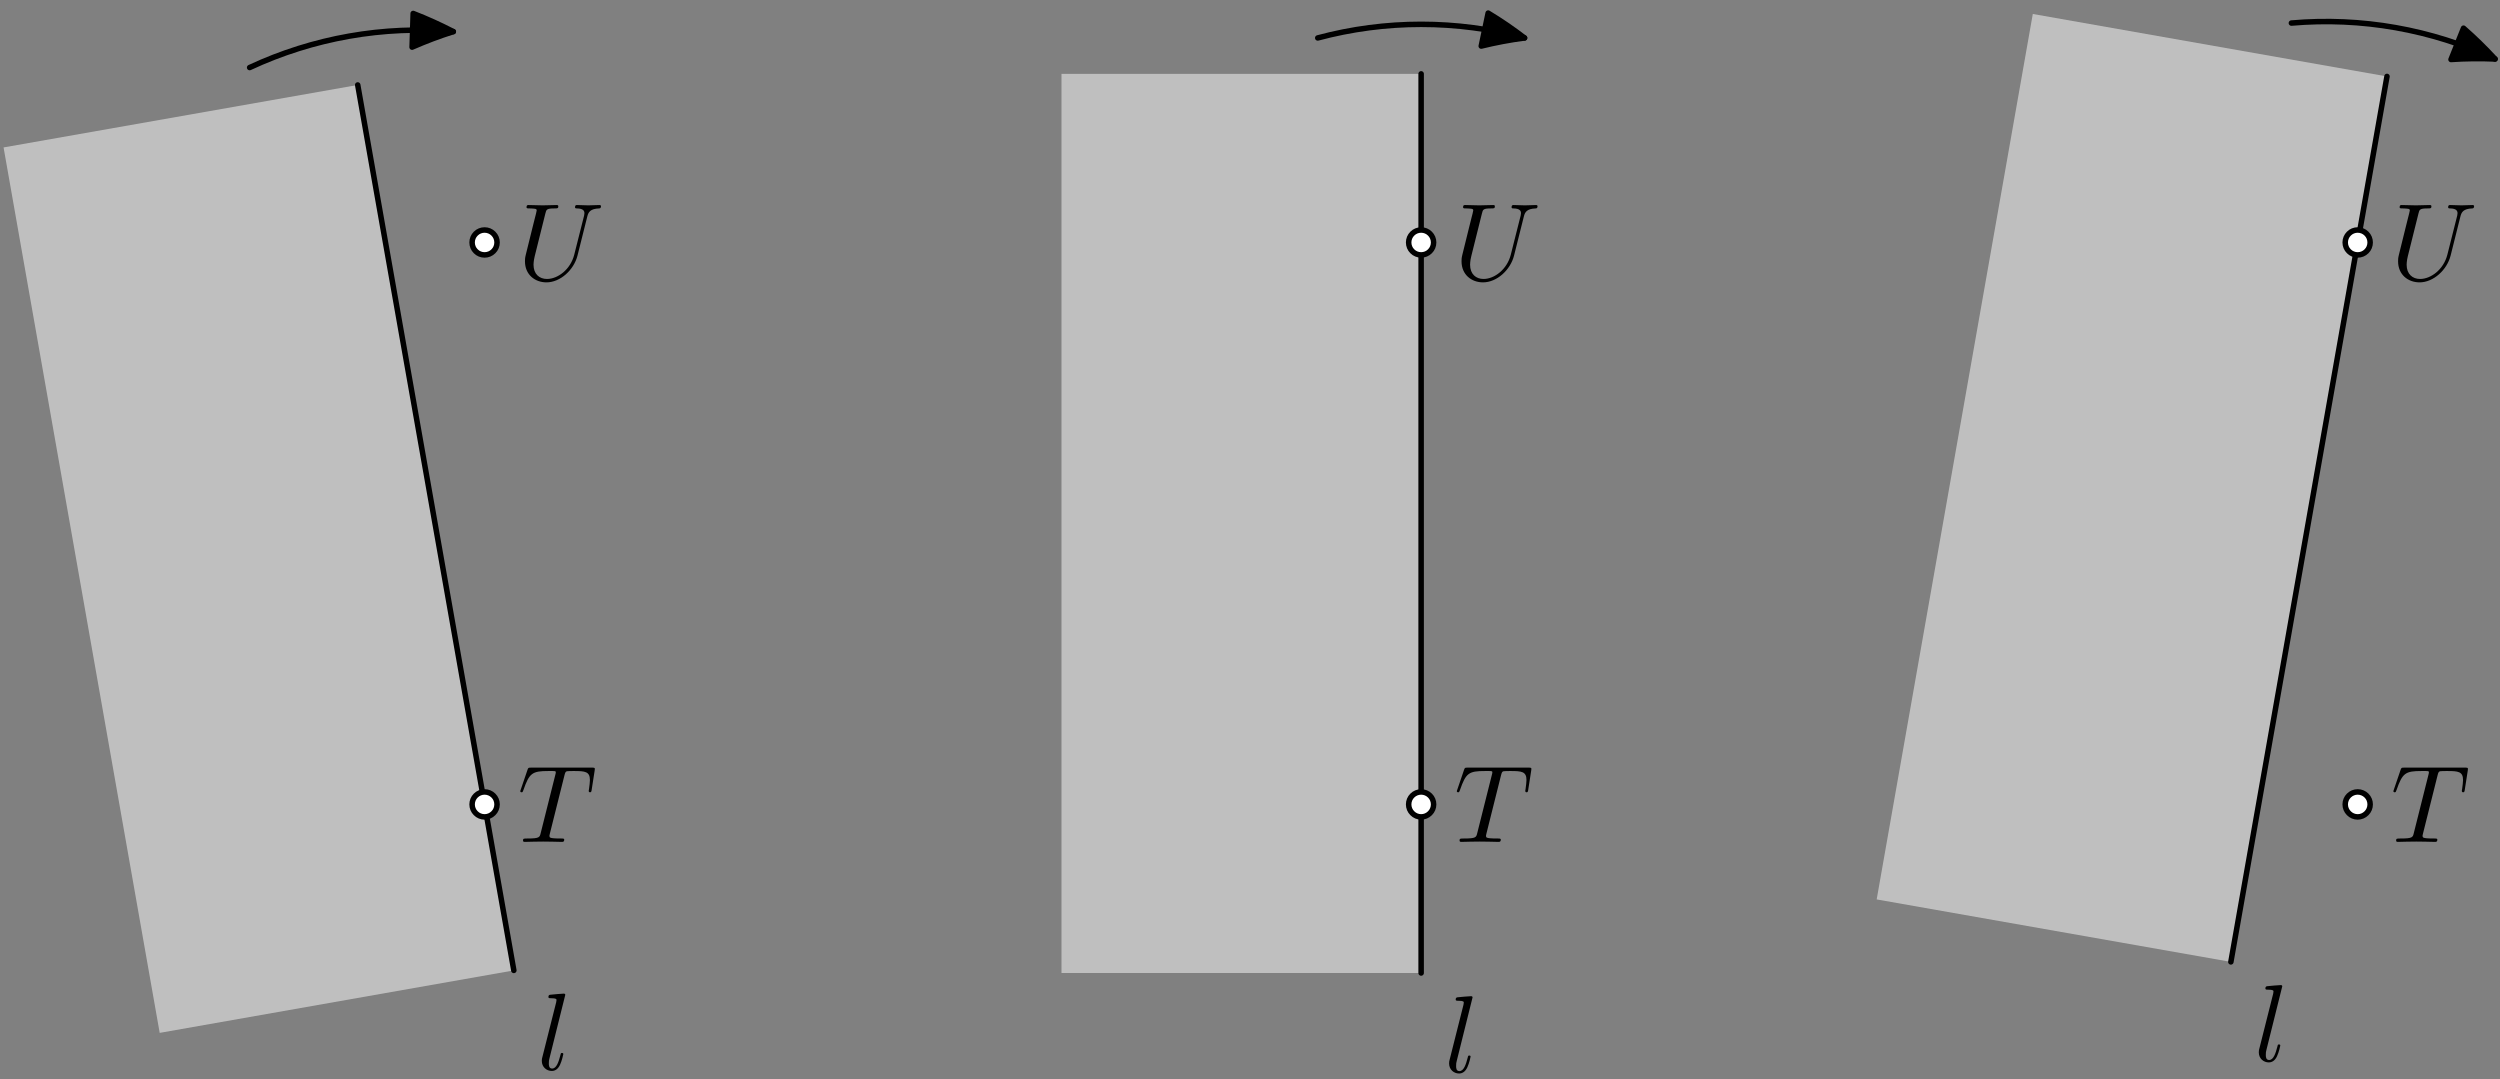 <?xml version='1.0' encoding='UTF-8'?>
<!-- This file was generated by dvisvgm 3.1.1 -->
<svg version='1.1' xmlns='http://www.w3.org/2000/svg' xmlns:xlink='http://www.w3.org/1999/xlink' width='227pt' height='98pt' viewBox='0 -98 227 98'>
<rect x="0" y="-98" width="227" height="98" fill="#808080" stroke="none"/>
<g id='page1'>
<g transform='matrix(1 0 0 -1 0 0)'>
<path d='M46.656 9.887L32.481 90.285L.324 84.613L14.5 4.215Z' fill='#bfbfbf'/>
<path d='M46.656 9.887L32.481 90.285' stroke='#000' fill='none' stroke-width='.5' stroke-miterlimit='10' stroke-linecap='round' stroke-linejoin='round'/>
<path d='M45.133 24.961C45.133 25.262 45.016 25.551 44.801 25.762C44.59 25.973 44.301 26.094 44 26.094C43.699 26.094 43.41 25.973 43.199 25.762C42.984 25.551 42.867 25.262 42.867 24.961C42.867 24.66 42.984 24.371 43.199 24.16C43.41 23.945 43.699 23.824 44 23.824C44.301 23.824 44.59 23.945 44.801 24.16C45.016 24.371 45.133 24.66 45.133 24.961Z' fill='#fff'/>
<path d='M45.133 24.961C45.133 25.262 45.016 25.551 44.801 25.762C44.59 25.973 44.301 26.094 44 26.094C43.699 26.094 43.41 25.973 43.199 25.762C42.984 25.551 42.867 25.262 42.867 24.961C42.867 24.66 42.984 24.371 43.199 24.16C43.41 23.945 43.699 23.824 44 23.824C44.301 23.824 44.59 23.945 44.801 24.16C45.016 24.371 45.133 24.66 45.133 24.961Z' stroke='#000' fill='none' stroke-width='.5' stroke-miterlimit='10' stroke-linecap='round' stroke-linejoin='round'/>
<path d='M45.133 75.984C45.133 76.285 45.016 76.574 44.801 76.785C44.59 77 44.301 77.117 44 77.117C43.699 77.117 43.41 77 43.199 76.785C42.984 76.574 42.867 76.285 42.867 75.984S42.984 75.394 43.199 75.184C43.41 74.969 43.699 74.852 44 74.852C44.301 74.852 44.59 74.969 44.801 75.184C45.016 75.394 45.133 75.684 45.133 75.984Z' fill='#fff'/>
<path d='M45.133 75.984C45.133 76.285 45.016 76.574 44.801 76.785C44.59 77 44.301 77.117 44 77.117C43.699 77.117 43.41 77 43.199 76.785C42.984 76.574 42.867 76.285 42.867 75.984S42.984 75.394 43.199 75.184C43.41 74.969 43.699 74.852 44 74.852C44.301 74.852 44.59 74.969 44.801 75.184C45.016 75.394 45.133 75.684 45.133 75.984Z' stroke='#000' fill='none' stroke-width='.5' stroke-miterlimit='10' stroke-linecap='round' stroke-linejoin='round'/>
<path d='M51.253 27.603C51.323 27.881 51.363 27.941 51.483 27.971C51.572 27.991 51.901 27.991 52.11 27.991C53.116 27.991 53.564 27.951 53.564 27.174C53.564 27.025 53.525 26.636 53.485 26.377C53.475 26.337 53.455 26.218 53.455 26.188C53.455 26.128 53.485 26.059 53.574 26.059C53.684 26.059 53.704 26.138 53.724 26.288L53.993 28.021C54.003 28.061 54.013 28.16 54.013 28.19C54.013 28.3 53.913 28.3 53.744 28.3H48.215C47.976 28.3 47.966 28.29 47.897 28.1L47.299 26.347C47.289 26.328 47.239 26.188 47.239 26.168C47.239 26.108 47.289 26.059 47.359 26.059C47.458 26.059 47.468 26.108 47.528 26.268C48.066 27.812 48.325 27.991 49.799 27.991H50.188C50.467 27.991 50.467 27.951 50.467 27.871C50.467 27.812 50.437 27.692 50.427 27.662L49.092 22.343C49.002 21.975 48.972 21.865 47.907 21.865C47.548 21.865 47.488 21.865 47.488 21.676C47.488 21.556 47.598 21.556 47.658 21.556C47.926 21.556 48.205 21.576 48.474 21.576C48.753 21.576 49.042 21.586 49.321 21.586C49.6 21.586 49.879 21.576 50.148 21.576C50.437 21.576 50.735 21.556 51.014 21.556C51.114 21.556 51.233 21.556 51.233 21.755C51.233 21.865 51.154 21.865 50.895 21.865C50.646 21.865 50.516 21.865 50.257 21.885C49.968 21.915 49.889 21.945 49.889 22.104C49.889 22.114 49.889 22.164 49.929 22.313L51.253 27.603Z'/>
<path d='M53.325 78.338C53.425 78.746 53.604 79.045 54.401 79.075C54.451 79.075 54.571 79.085 54.571 79.274C54.571 79.284 54.571 79.384 54.441 79.384C54.112 79.384 53.764 79.354 53.425 79.354S52.718 79.384 52.389 79.384C52.329 79.384 52.21 79.384 52.21 79.185C52.21 79.075 52.309 79.075 52.389 79.075C52.957 79.065 53.066 78.856 53.066 78.637C53.066 78.607 53.047 78.457 53.037 78.427L52.14 74.871C51.801 73.536 50.656 72.67 49.66 72.67C48.982 72.67 48.444 73.108 48.444 73.965C48.444 73.985 48.444 74.304 48.554 74.742L49.52 78.617C49.61 78.975 49.63 79.075 50.357 79.075C50.616 79.075 50.696 79.075 50.696 79.274C50.696 79.384 50.586 79.384 50.556 79.384C50.277 79.384 49.56 79.354 49.281 79.354C48.992 79.354 48.285 79.384 47.996 79.384C47.917 79.384 47.807 79.384 47.807 79.185C47.807 79.075 47.897 79.075 48.086 79.075C48.106 79.075 48.295 79.075 48.464 79.055C48.644 79.035 48.733 79.025 48.733 78.896C48.733 78.836 48.624 78.417 48.564 78.188L48.345 77.312C48.255 76.923 47.777 75.041 47.737 74.852C47.667 74.572 47.667 74.423 47.667 74.274C47.667 73.058 48.574 72.361 49.62 72.361C50.875 72.361 52.11 73.487 52.439 74.802L53.325 78.338Z'/>
<path d='M51.328 7.67C51.328 7.68 51.328 7.78 51.199 7.78C50.969 7.78 50.242 7.7 49.983 7.68C49.904 7.67 49.794 7.66 49.794 7.471C49.794 7.361 49.894 7.361 50.043 7.361C50.521 7.361 50.531 7.272 50.531 7.192L50.501 6.993L49.246 2.012C49.216 1.903 49.196 1.833 49.196 1.674C49.196 1.106 49.635 .757 50.103 .757C50.431 .757 50.681 .956 50.85 1.315C51.029 1.694 51.149 2.271 51.149 2.291C51.149 2.391 51.059 2.391 51.029 2.391C50.93 2.391 50.92 2.351 50.89 2.211C50.721 1.564 50.531 .976 50.133 .976C49.834 .976 49.834 1.295 49.834 1.435C49.834 1.674 49.844 1.723 49.894 1.913L51.328 7.67Z'/>
<path d='M22.668 91.867C28.441 94.559 34.816 95.684 41.16 95.129' stroke='#000' fill='none' stroke-width='.5' stroke-miterlimit='10' stroke-linecap='round' stroke-linejoin='round'/>
<path d='M37.418 93.719C38.637 94.254 39.887 94.727 41.16 95.129C39.973 95.746 38.758 96.297 37.516 96.777Z'/>
<path d='M37.418 93.719C38.637 94.254 39.887 94.727 41.16 95.129C39.973 95.746 38.758 96.297 37.516 96.777Z' stroke='#000' fill='none' stroke-width='.5' stroke-miterlimit='10' stroke-linecap='round' stroke-linejoin='round'/>
<path d='M129.039 9.652V91.293H96.383V9.652Z' fill='#bfbfbf'/>
<path d='M129.039 9.652V91.293' stroke='#000' fill='none' stroke-width='.5' stroke-miterlimit='10' stroke-linecap='round' stroke-linejoin='round'/>
<path d='M130.172 24.961C130.172 25.262 130.055 25.551 129.84 25.762C129.629 25.973 129.34 26.094 129.039 26.094S128.449 25.973 128.238 25.762C128.023 25.551 127.906 25.262 127.906 24.961C127.906 24.66 128.023 24.371 128.238 24.16C128.449 23.945 128.738 23.824 129.039 23.824S129.629 23.945 129.84 24.16C130.055 24.371 130.172 24.66 130.172 24.961Z' fill='#fff'/>
<path d='M130.172 24.961C130.172 25.262 130.055 25.551 129.84 25.762C129.629 25.973 129.34 26.094 129.039 26.094S128.449 25.973 128.238 25.762C128.023 25.551 127.906 25.262 127.906 24.961C127.906 24.66 128.023 24.371 128.238 24.16C128.449 23.945 128.738 23.824 129.039 23.824S129.629 23.945 129.84 24.16C130.055 24.371 130.172 24.66 130.172 24.961Z' stroke='#000' fill='none' stroke-width='.5' stroke-miterlimit='10' stroke-linecap='round' stroke-linejoin='round'/>
<path d='M130.172 75.984C130.172 76.285 130.055 76.574 129.84 76.785C129.629 77 129.34 77.117 129.039 77.117S128.449 77 128.238 76.785C128.023 76.574 127.906 76.285 127.906 75.984S128.023 75.394 128.238 75.184C128.449 74.969 128.738 74.852 129.039 74.852S129.629 74.969 129.84 75.184C130.055 75.394 130.172 75.684 130.172 75.984Z' fill='#fff'/>
<path d='M130.172 75.984C130.172 76.285 130.055 76.574 129.84 76.785C129.629 77 129.34 77.117 129.039 77.117S128.449 77 128.238 76.785C128.023 76.574 127.906 76.285 127.906 75.984S128.023 75.394 128.238 75.184C128.449 74.969 128.738 74.852 129.039 74.852S129.629 74.969 129.84 75.184C130.055 75.394 130.172 75.684 130.172 75.984Z' stroke='#000' fill='none' stroke-width='.5' stroke-miterlimit='10' stroke-linecap='round' stroke-linejoin='round'/>
<path d='M136.293 27.603C136.363 27.881 136.403 27.941 136.522 27.971C136.612 27.991 136.94 27.991 137.149 27.991C138.156 27.991 138.604 27.951 138.604 27.174C138.604 27.025 138.564 26.636 138.524 26.377C138.514 26.337 138.494 26.218 138.494 26.188C138.494 26.128 138.524 26.059 138.614 26.059C138.723 26.059 138.743 26.138 138.763 26.288L139.032 28.021C139.042 28.061 139.052 28.16 139.052 28.19C139.052 28.3 138.953 28.3 138.783 28.3H133.255C133.016 28.3 133.006 28.29 132.936 28.1L132.338 26.347C132.328 26.328 132.278 26.188 132.278 26.168C132.278 26.108 132.328 26.059 132.398 26.059C132.497 26.059 132.508 26.108 132.567 26.268C133.105 27.812 133.364 27.991 134.838 27.991H135.227C135.506 27.991 135.506 27.951 135.506 27.871C135.506 27.812 135.476 27.692 135.466 27.662L134.131 22.343C134.042 21.975 134.012 21.865 132.946 21.865C132.587 21.865 132.527 21.865 132.527 21.676C132.527 21.556 132.637 21.556 132.697 21.556C132.966 21.556 133.245 21.576 133.514 21.576C133.793 21.576 134.082 21.586 134.36 21.586C134.639 21.586 134.918 21.576 135.187 21.576C135.476 21.576 135.775 21.556 136.054 21.556C136.153 21.556 136.273 21.556 136.273 21.755C136.273 21.865 136.193 21.865 135.934 21.865C135.685 21.865 135.556 21.865 135.297 21.885C135.008 21.915 134.928 21.945 134.928 22.104C134.928 22.114 134.928 22.164 134.968 22.313L136.293 27.603Z'/>
<path d='M138.365 78.338C138.464 78.746 138.644 79.045 139.441 79.075C139.49 79.075 139.61 79.085 139.61 79.274C139.61 79.284 139.61 79.384 139.48 79.384C139.152 79.384 138.803 79.354 138.464 79.354S137.757 79.384 137.428 79.384C137.369 79.384 137.249 79.384 137.249 79.185C137.249 79.075 137.349 79.075 137.428 79.075C137.996 79.065 138.106 78.856 138.106 78.637C138.106 78.607 138.086 78.457 138.076 78.427L137.179 74.871C136.841 73.536 135.695 72.67 134.699 72.67C134.022 72.67 133.484 73.108 133.484 73.965C133.484 73.985 133.484 74.304 133.593 74.742L134.56 78.617C134.649 78.975 134.669 79.075 135.396 79.075C135.655 79.075 135.735 79.075 135.735 79.274C135.735 79.384 135.625 79.384 135.596 79.384C135.317 79.384 134.599 79.354 134.321 79.354C134.032 79.354 133.324 79.384 133.036 79.384C132.956 79.384 132.846 79.384 132.846 79.185C132.846 79.075 132.936 79.075 133.125 79.075C133.145 79.075 133.334 79.075 133.504 79.055C133.683 79.035 133.772 79.025 133.772 78.896C133.772 78.836 133.663 78.417 133.603 78.188L133.384 77.312C133.294 76.923 132.816 75.041 132.777 74.852C132.707 74.572 132.707 74.423 132.707 74.274C132.707 73.058 133.613 72.361 134.659 72.361C135.914 72.361 137.149 73.487 137.478 74.802L138.365 78.338Z'/>
<path d='M133.709 7.438C133.709 7.448 133.709 7.547 133.58 7.547C133.351 7.547 132.624 7.468 132.365 7.448C132.285 7.438 132.175 7.428 132.175 7.239C132.175 7.129 132.275 7.129 132.424 7.129C132.902 7.129 132.912 7.039 132.912 6.96L132.882 6.76L131.627 1.78C131.597 1.67 131.578 1.6 131.578 1.441C131.578 .873 132.016 .525 132.484 .525C132.813 .525 133.062 .724 133.231 1.082C133.411 1.461 133.53 2.039 133.53 2.058C133.53 2.158 133.44 2.158 133.411 2.158C133.311 2.158 133.301 2.118 133.271 1.979C133.102 1.331 132.912 .744 132.514 .744C132.215 .744 132.215 1.063 132.215 1.202C132.215 1.441 132.225 1.491 132.275 1.68L133.709 7.438Z'/>
<path d='M119.652 94.555C125.801 96.203 132.277 96.203 138.43 94.555' stroke='#000' fill='none' stroke-width='.5' stroke-miterlimit='10' stroke-linecap='round' stroke-linejoin='round'/>
<path d='M134.496 93.816C135.789 94.133 137.102 94.383 138.43 94.555C137.367 95.371 136.266 96.125 135.125 96.812Z'/>
<path d='M134.496 93.816C135.789 94.133 137.102 94.383 138.43 94.555C137.367 95.371 136.266 96.125 135.125 96.812Z' stroke='#000' fill='none' stroke-width='.5' stroke-miterlimit='10' stroke-linecap='round' stroke-linejoin='round'/>
<path d='M202.563 10.66L216.738 91.059L184.578 96.731L170.402 16.332Z' fill='#bfbfbf'/>
<path d='M202.563 10.66L216.738 91.059' stroke='#000' fill='none' stroke-width='.5' stroke-miterlimit='10' stroke-linecap='round' stroke-linejoin='round'/>
<path d='M215.211 24.961C215.211 25.262 215.094 25.551 214.879 25.762C214.668 25.973 214.379 26.094 214.078 26.094S213.488 25.973 213.277 25.762C213.063 25.551 212.945 25.262 212.945 24.961C212.945 24.66 213.063 24.371 213.277 24.16C213.488 23.945 213.777 23.824 214.078 23.824S214.668 23.945 214.879 24.16C215.094 24.371 215.211 24.66 215.211 24.961Z' fill='#fff'/>
<path d='M215.211 24.961C215.211 25.262 215.094 25.551 214.879 25.762C214.668 25.973 214.379 26.094 214.078 26.094S213.488 25.973 213.277 25.762C213.063 25.551 212.945 25.262 212.945 24.961C212.945 24.66 213.063 24.371 213.277 24.16C213.488 23.945 213.777 23.824 214.078 23.824S214.668 23.945 214.879 24.16C215.094 24.371 215.211 24.66 215.211 24.961Z' stroke='#000' fill='none' stroke-width='.5' stroke-miterlimit='10' stroke-linecap='round' stroke-linejoin='round'/>
<path d='M215.211 75.984C215.211 76.285 215.094 76.574 214.879 76.785C214.668 77 214.379 77.117 214.078 77.117S213.488 77 213.277 76.785C213.063 76.574 212.945 76.285 212.945 75.984S213.063 75.394 213.277 75.184C213.488 74.969 213.777 74.852 214.078 74.852S214.668 74.969 214.879 75.184C215.094 75.394 215.211 75.684 215.211 75.984Z' fill='#fff'/>
<path d='M215.211 75.984C215.211 76.285 215.094 76.574 214.879 76.785C214.668 77 214.379 77.117 214.078 77.117S213.488 77 213.277 76.785C213.063 76.574 212.945 76.285 212.945 75.984S213.063 75.394 213.277 75.184C213.488 74.969 213.777 74.852 214.078 74.852S214.668 74.969 214.879 75.184C215.094 75.394 215.211 75.684 215.211 75.984Z' stroke='#000' fill='none' stroke-width='.5' stroke-miterlimit='10' stroke-linecap='round' stroke-linejoin='round'/>
<path d='M221.332 27.603C221.402 27.881 221.442 27.941 221.562 27.971C221.65 27.991 221.979 27.991 222.189 27.991C223.195 27.991 223.644 27.951 223.644 27.174C223.644 27.025 223.603 26.636 223.563 26.377C223.554 26.337 223.533 26.218 223.533 26.188C223.533 26.128 223.563 26.059 223.653 26.059C223.762 26.059 223.783 26.138 223.802 26.288L224.072 28.021C224.082 28.061 224.091 28.16 224.091 28.19C224.091 28.3 223.992 28.3 223.822 28.3H218.294C218.055 28.3 218.044 28.29 217.975 28.1L217.377 26.347C217.368 26.328 217.317 26.188 217.317 26.168C217.317 26.108 217.368 26.059 217.437 26.059C217.537 26.059 217.546 26.108 217.606 26.268C218.145 27.812 218.403 27.991 219.878 27.991H220.266C220.545 27.991 220.545 27.951 220.545 27.871C220.545 27.812 220.515 27.692 220.506 27.662L219.17 22.343C219.081 21.975 219.051 21.865 217.986 21.865C217.627 21.865 217.567 21.865 217.567 21.676C217.567 21.556 217.676 21.556 217.736 21.556C218.005 21.556 218.284 21.576 218.553 21.576C218.832 21.576 219.121 21.586 219.399 21.586C219.679 21.586 219.957 21.576 220.226 21.576C220.515 21.576 220.814 21.556 221.094 21.556C221.193 21.556 221.312 21.556 221.312 21.755C221.312 21.865 221.233 21.865 220.974 21.865C220.725 21.865 220.594 21.865 220.336 21.885C220.047 21.915 219.968 21.945 219.968 22.104C219.968 22.114 219.968 22.164 220.008 22.313L221.332 27.603Z'/>
<path d='M223.404 78.338C223.503 78.746 223.683 79.045 224.48 79.075C224.529 79.075 224.649 79.085 224.649 79.274C224.649 79.284 224.649 79.384 224.52 79.384C224.191 79.384 223.843 79.354 223.503 79.354C223.165 79.354 222.796 79.384 222.468 79.384C222.408 79.384 222.289 79.384 222.289 79.185C222.289 79.075 222.388 79.075 222.468 79.075C223.035 79.065 223.144 78.856 223.144 78.637C223.144 78.607 223.125 78.457 223.116 78.427L222.219 74.871C221.88 73.536 220.735 72.67 219.739 72.67C219.061 72.67 218.523 73.108 218.523 73.965C218.523 73.985 218.523 74.304 218.632 74.742L219.598 78.617C219.688 78.975 219.709 79.075 220.436 79.075C220.695 79.075 220.774 79.075 220.774 79.274C220.774 79.384 220.665 79.384 220.635 79.384C220.356 79.384 219.639 79.354 219.36 79.354C219.07 79.354 218.364 79.384 218.074 79.384C217.995 79.384 217.886 79.384 217.886 79.185C217.886 79.075 217.975 79.075 218.164 79.075C218.185 79.075 218.373 79.075 218.544 79.055C218.722 79.035 218.812 79.025 218.812 78.896C218.812 78.836 218.702 78.417 218.643 78.188L218.424 77.312C218.334 76.923 217.856 75.041 217.816 74.852C217.746 74.572 217.746 74.423 217.746 74.274C217.746 73.058 218.653 72.361 219.698 72.361C220.953 72.361 222.189 73.487 222.518 74.802L223.404 78.338Z'/>
<path d='M207.23 8.446C207.23 8.456 207.23 8.555 207.102 8.555C206.872 8.555 206.145 8.476 205.886 8.456C205.806 8.446 205.696 8.436 205.696 8.247C205.696 8.137 205.796 8.137 205.946 8.137C206.424 8.137 206.433 8.047 206.433 7.968L206.403 7.768L205.149 2.788C205.119 2.678 205.099 2.608 205.099 2.449C205.099 1.881 205.537 1.533 206.005 1.533C206.334 1.533 206.583 1.732 206.752 2.09C206.932 2.469 207.051 3.047 207.051 3.067C207.051 3.166 206.961 3.166 206.932 3.166C206.832 3.166 206.822 3.127 206.792 2.987C206.623 2.339 206.433 1.752 206.035 1.752C205.736 1.752 205.736 2.071 205.736 2.21C205.736 2.449 205.746 2.499 205.796 2.688L207.23 8.446Z'/>
<path d='M208.059 95.906C214.402 96.461 220.777 95.336 226.551 92.644' stroke='#000' fill='none' stroke-width='.5' stroke-miterlimit='10' stroke-linecap='round' stroke-linejoin='round'/>
<path d='M222.551 92.598C223.879 92.688 225.215 92.703 226.551 92.644C225.645 93.629 224.691 94.562 223.688 95.441Z'/>
<path d='M222.551 92.598C223.879 92.688 225.215 92.703 226.551 92.644C225.645 93.629 224.691 94.562 223.688 95.441Z' stroke='#000' fill='none' stroke-width='.5' stroke-miterlimit='10' stroke-linecap='round' stroke-linejoin='round'/>
</g>
</g>
</svg>